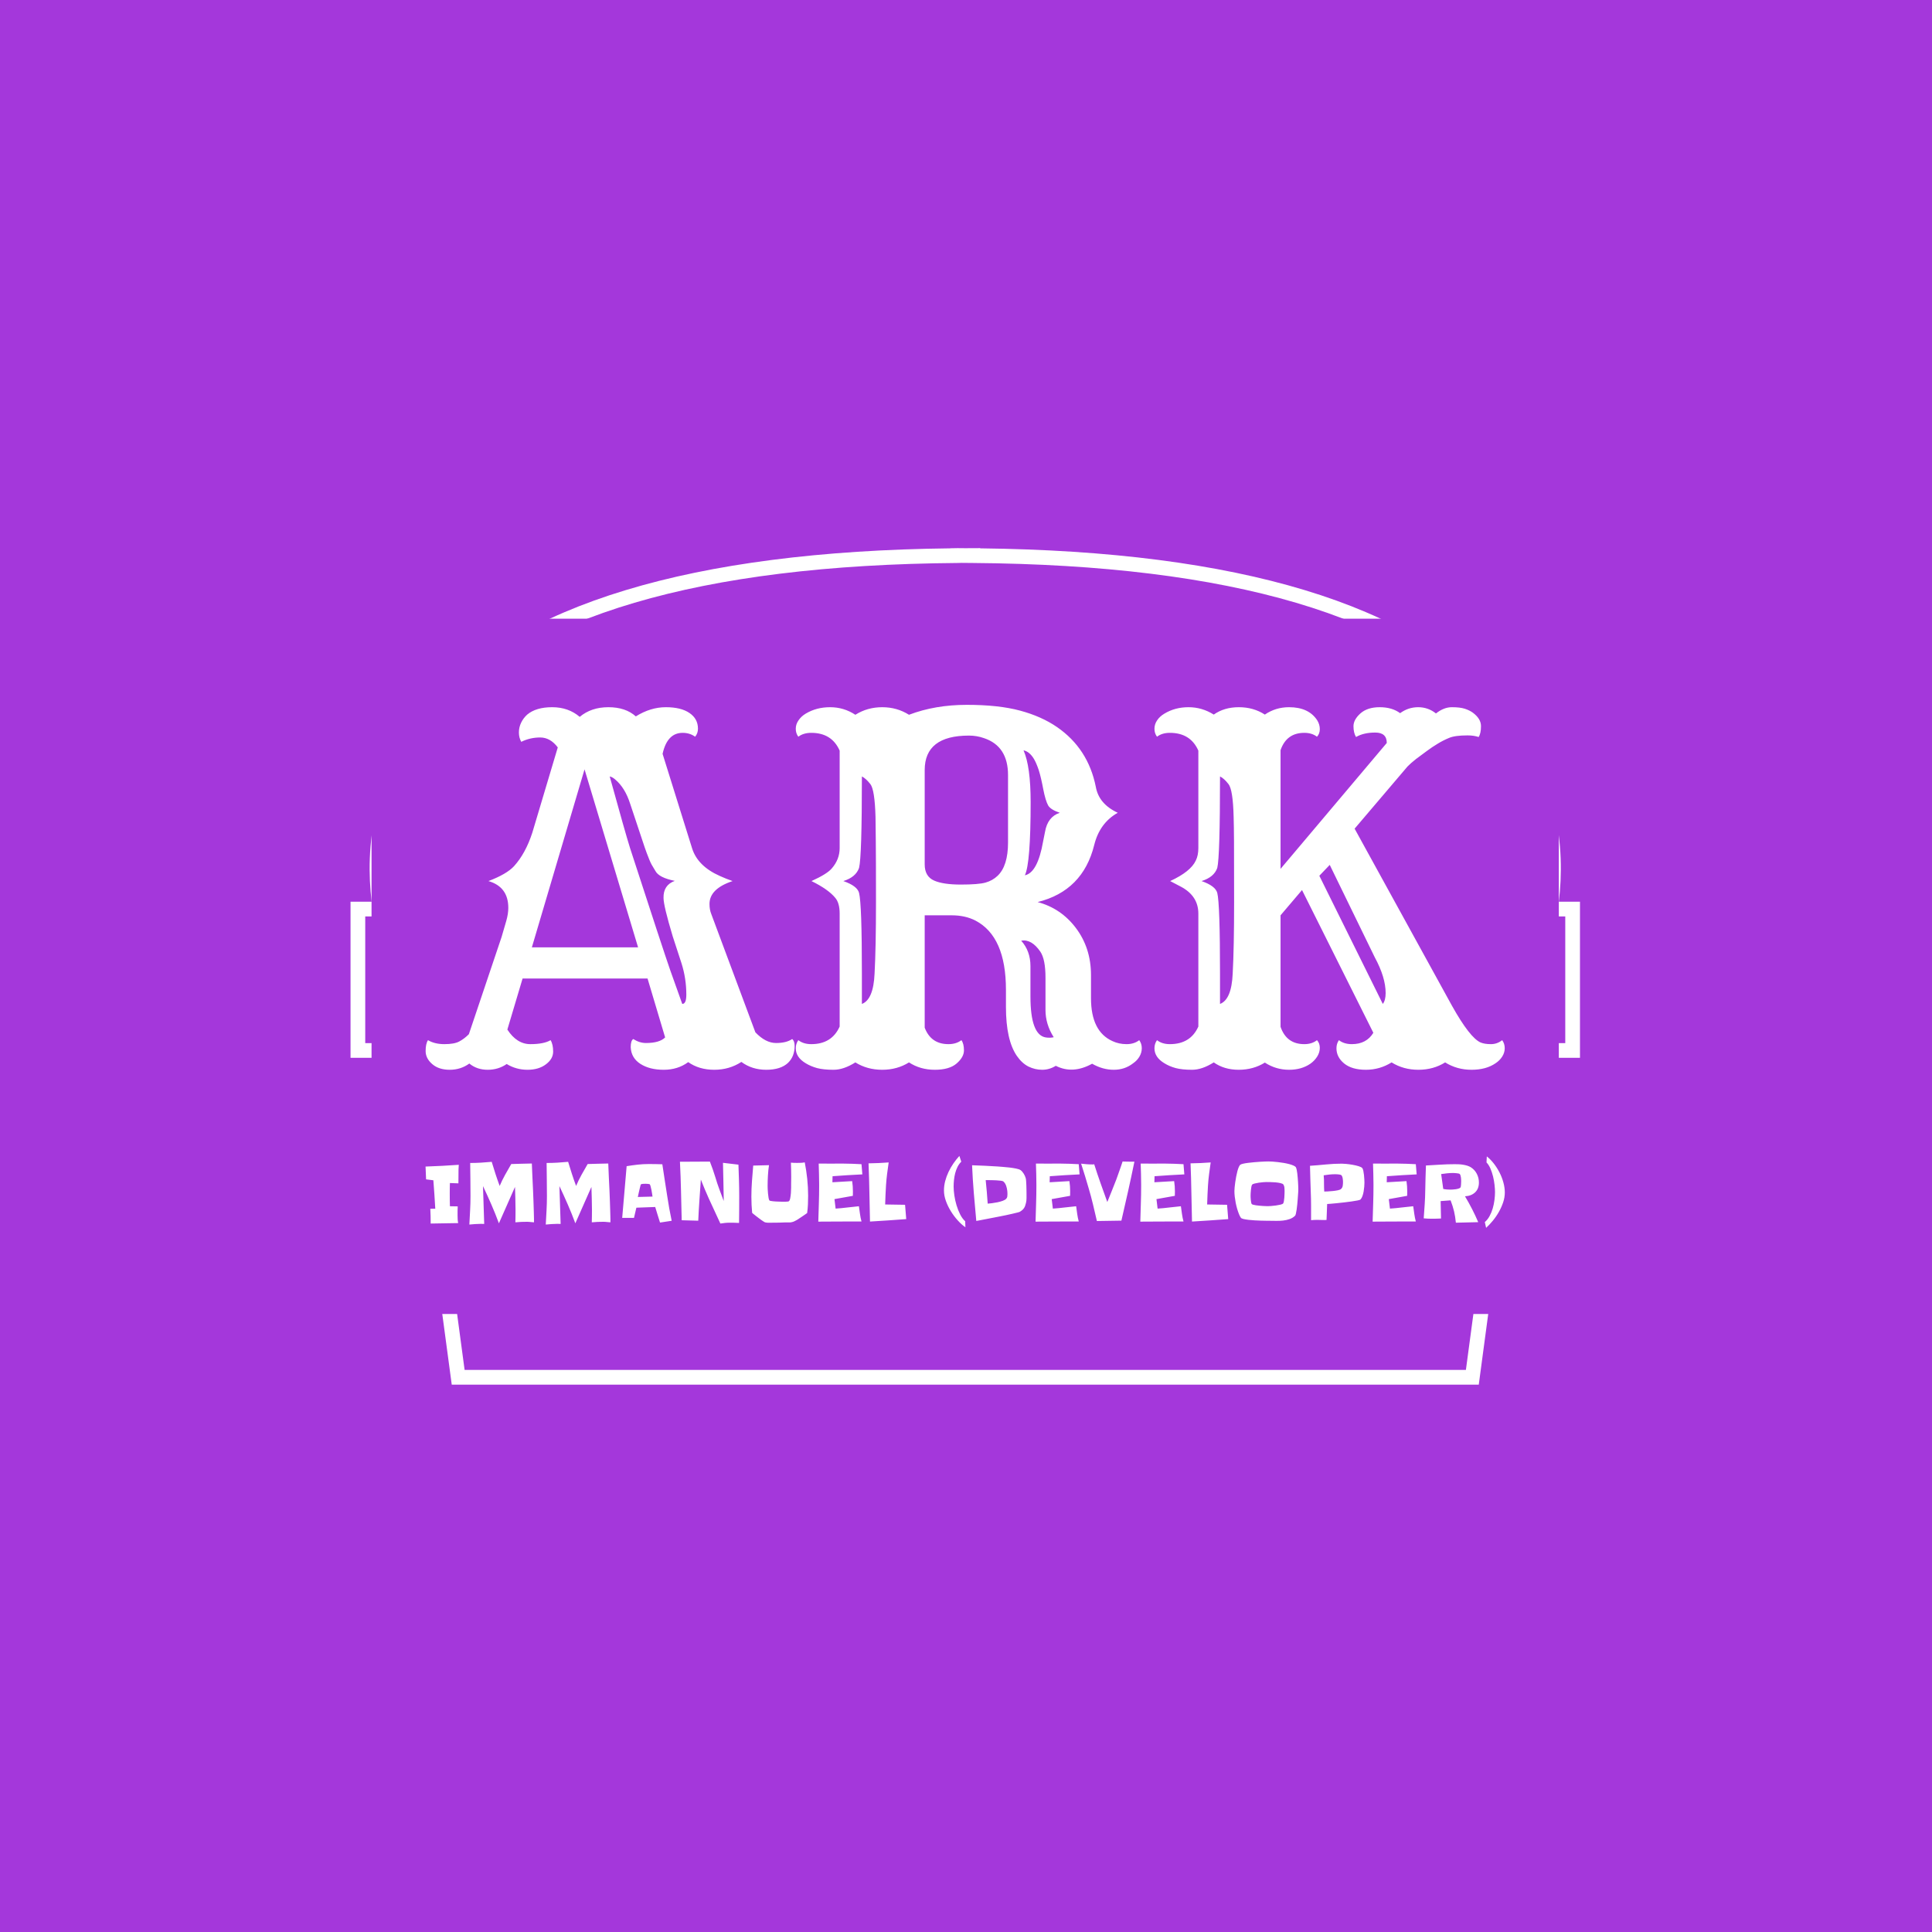 <svg xmlns="http://www.w3.org/2000/svg" version="1.1" xmlns:xlink="http://www.w3.org/1999/xlink" xmlns:svgjs="http://svgjs.dev/svgjs" width="1000" height="1000" viewBox="0 0 1000 1000"><rect width="1000" height="1000" fill="#a437db"></rect><g transform="matrix(0.7,0,0,0.7,149.576,282.127)"><svg viewBox="0 0 396 247" data-background-color="#a437db" preserveAspectRatio="xMidYMid meet" height="623" width="1000" xmlns="http://www.w3.org/2000/svg" xmlns:xlink="http://www.w3.org/1999/xlink"><defs></defs><g id="tight-bounds" transform="matrix(1,0,0,1,0.24,-0.1)"><svg viewBox="0 0 395.52 247.2" height="247.2" width="395.52"><g><svg></svg></g><g><svg viewBox="0 0 395.52 247.2" height="247.2" width="395.52"><g transform="matrix(4.312, 0, 0, 4.312, 17.569, 1)"><svg xmlns="http://www.w3.org/2000/svg" xmlns:xlink="http://www.w3.org/1999/xlink" version="1.1" x="0" y="0" viewBox="8.207 21.565 83.586 56.871" enable-background="new 0 0 100 100" xml:space="preserve" height="56.871" width="83.586" class="icon-none" data-fill-palette-color="accent" id="none"><g fill="#ffffff" data-fill-palette-color="accent"><path d="M53.521 57.605h-7.042l1.162-3.948c-0.489-0.565-0.755-1.274-0.755-2.025 0-1.717 1.397-3.115 3.114-3.115 1.718 0 3.115 1.397 3.115 3.115 0 0.751-0.267 1.46-0.756 2.026L53.521 57.605zM47.815 56.605h4.369l-0.951-3.234 0.221-0.211c0.426-0.406 0.661-0.949 0.661-1.528 0-1.166-0.949-2.115-2.115-2.115s-2.114 0.949-2.114 2.115c0 0.579 0.235 1.122 0.661 1.529l0.221 0.21L47.815 56.605z" fill="#ffffff" data-fill-palette-color="accent"></path><path d="M84.912 78.436H15.088l-2.976-22.22H8.207V45.603h1.435c-0.43-3.615-0.021-8.677 3.932-13.296 5.923-6.922 17.835-10.53 35.412-10.728v-0.005l0.5-0.009 0.516 0.005 1.011-0.005v0.014c17.576 0.198 29.488 3.806 35.411 10.728 3.953 4.619 4.362 9.681 3.933 13.296h1.436v10.613h-3.905L84.912 78.436zM15.963 77.436h68.074l2.976-22.22h3.78v-8.613h-1.587l0.086-0.574c0.51-3.434 0.295-8.49-3.627-13.073-5.782-6.756-17.61-10.25-35.156-10.382l-0.756-0.007-0.263 0.007C31.944 22.707 20.116 26.2 14.334 32.957c-3.922 4.583-4.137 9.639-3.626 13.072l0.085 0.574H9.207v8.613h3.78L15.963 77.436zM51.407 62.577h-2.815c-3.5 0-6.348-2.848-6.348-6.349V41.645h15.512v14.584C57.756 59.729 54.908 62.577 51.407 62.577zM43.244 42.645v13.584c0 2.949 2.399 5.349 5.348 5.349h2.815c2.949 0 5.349-2.399 5.349-5.349V42.645H43.244z" fill="#ffffff" data-fill-palette-color="accent"></path></g></svg></g><rect width="348.058" height="203.834" fill="#a437db" y="21.683" x="23.731" data-fill-palette-color="quaternary"></rect><g transform="matrix(1,0,0,1,39.552,46.939)"><svg viewBox="0 0 316.416 153.322" height="153.322" width="316.416"><g><svg viewBox="0 0 316.416 153.322" height="153.322" width="316.416"><g><svg viewBox="0 0 316.416 153.322" height="153.322" width="316.416"><g><svg viewBox="0 0 316.416 153.322" height="153.322" width="316.416"><g><svg viewBox="0 0 316.416 153.322" height="153.322" width="316.416"><g><svg viewBox="0 0 316.416 106.984" height="106.984" width="316.416"><g transform="matrix(1,0,0,1,0,0)"><svg width="316.416" viewBox="-1.71 -38.09 114.08 38.58" height="106.984" data-palette-color="#ffffff"><path d="M2.91-0.17L2.91-0.17Q2 0.49 0.84 0.49-0.32 0.49-1.01-0.11-1.71-0.71-1.71-1.49-1.71-2.27-1.46-2.64L-1.46-2.64Q-0.76-2.22 0.28-2.22 1.32-2.22 1.84-2.5 2.37-2.78 2.86-3.27L2.86-3.27 6.32-13.55 6.81-15.23Q7.03-15.99 7.03-16.63L7.03-16.63Q7.03-18.85 4.93-19.46L4.93-19.46Q6.86-20.19 7.64-21.04L7.64-21.04Q8.86-22.39 9.57-24.58L9.57-24.58 12.26-33.59Q11.47-34.64 10.4-34.64 9.33-34.64 8.4-34.18L8.4-34.18Q8.15-34.62 8.15-35.17 8.15-35.72 8.39-36.21 8.62-36.69 9.03-37.06L9.03-37.06Q9.96-37.84 11.67-37.84 13.38-37.84 14.58-36.82L14.58-36.82Q15.8-37.84 17.61-37.84 19.43-37.84 20.51-36.87L20.51-36.87Q22.07-37.84 23.68-37.84 25.29-37.84 26.18-37.23 27.08-36.62 27.08-35.57L27.08-35.57Q27.08-35.08 26.78-34.72L26.78-34.72Q26.22-35.13 25.46-35.13L25.46-35.13Q23.83-35.13 23.34-32.91L23.34-32.91 26.46-22.92Q27.05-21.04 29.39-20L29.39-20Q30.05-19.7 30.74-19.46L30.74-19.46Q28.3-18.65 28.3-17.04L28.3-17.04Q28.3-16.43 28.49-15.97L28.49-15.97 33.15-3.47Q34.23-2.34 35.33-2.34 36.43-2.34 37.04-2.76L37.04-2.76Q37.3-2.56 37.3-2.03 37.3-1.49 37.13-1.04 36.96-0.59 36.6-0.24L36.6-0.24Q35.82 0.49 34.3 0.49 32.79 0.49 31.67-0.34L31.67-0.34Q30.4 0.49 28.8 0.49 27.2 0.49 26.05-0.32L26.05-0.32Q24.95 0.49 23.46 0.49 21.97 0.49 21-0.13 20.02-0.76 19.97-1.9L19.97-1.9Q19.97-2.59 20.24-2.76L20.24-2.76Q20.9-2.34 21.58-2.34L21.58-2.34Q23.02-2.34 23.61-2.93L23.61-2.93 21.75-9.16 8.54-9.16 6.93-3.76Q7.93-2.22 9.36-2.22 10.79-2.22 11.5-2.64L11.5-2.64Q11.77-2.2 11.77-1.43 11.77-0.66 11.01-0.09 10.25 0.49 9.06 0.49 7.86 0.49 6.86-0.12L6.86-0.12Q5.98 0.49 4.85 0.49 3.71 0.49 2.91-0.17ZM9.52-12.45L20.75-12.45 15.09-31.27 9.52-12.45ZM24.15-10.03L25.42-6.47Q25.85-6.47 25.85-7.45L25.85-7.45Q25.85-9.16 25.34-10.77L25.34-10.77 24.41-13.62Q23.44-16.85 23.44-17.68L23.44-17.68Q23.41-19.04 24.63-19.48L24.63-19.48Q22.95-19.82 22.58-20.53L22.58-20.53Q22.41-20.83 22.3-21 22.19-21.17 22.08-21.4 21.97-21.63 21.83-22 21.68-22.36 21.44-23.05L21.44-23.05 19.92-27.61Q19.38-29.32 18.33-30.2L18.33-30.2Q18.02-30.47 17.75-30.52L17.75-30.52Q19.38-24.61 19.9-22.95L19.9-22.95Q23.44-12.06 24.15-10.03L24.15-10.03ZM32.67-4.13L32.62-4.27 32.67-4.13ZM49.39-0.29L49.39-0.29Q48.14 0.49 46.56 0.49 44.97 0.49 43.72-0.29L43.72-0.29Q42.48 0.49 41.42 0.49 40.35 0.49 39.67 0.31 38.99 0.12 38.47-0.2L38.47-0.2Q37.42-0.83 37.42-1.78L37.42-1.78Q37.42-2.27 37.69-2.64L37.69-2.64Q38.23-2.22 39.06-2.22L39.06-2.22Q41.23-2.22 42.06-4.08L42.06-4.08 42.06-16.02Q42.06-17.14 41.6-17.68L41.6-17.68Q40.87-18.58 39.08-19.46L39.08-19.46Q40.74-20.21 41.23-20.8L41.23-20.8Q42.06-21.75 42.06-22.95L42.06-22.95 42.06-33.25Q41.23-35.13 39.06-35.13L39.06-35.13Q38.23-35.13 37.69-34.72L37.69-34.72Q37.42-35.08 37.42-35.56 37.42-36.04 37.71-36.45 37.99-36.87 38.47-37.16L38.47-37.16Q39.6-37.84 41.05-37.84 42.5-37.84 43.72-37.04L43.72-37.04Q44.99-37.84 46.56-37.84 48.12-37.84 49.39-37.04L49.39-37.04Q52.15-38.09 55.5-38.09 58.86-38.09 61.13-37.48 63.4-36.87 65.04-35.74L65.04-35.74Q68.33-33.47 69.14-29.42L69.14-29.42Q69.46-27.61 71.46-26.68L71.46-26.68Q69.55-25.61 68.97-23.27L68.97-23.27Q67.77-18.43 62.99-17.24L62.99-17.24Q65.45-16.58 67.01-14.53L67.01-14.53Q68.63-12.4 68.63-9.52L68.63-9.52 68.63-7.08Q68.63-3.56 70.9-2.54L70.9-2.54Q71.58-2.22 72.39-2.22 73.19-2.22 73.73-2.64L73.73-2.64Q74-2.27 74-1.79 74-1.32 73.75-0.9 73.51-0.49 73.09-0.2L73.09-0.2Q72.21 0.49 71.04 0.49 69.87 0.49 68.75-0.15L68.75-0.15Q66.7 0.98 64.91 0.07L64.91 0.07Q64.23 0.49 63.47 0.49 62.72 0.49 62.02 0.15 61.33-0.2 60.79-0.98L60.79-0.98Q59.64-2.66 59.64-6.15L59.64-6.15 59.64-7.96Q59.64-13.6 56.42-15.28L56.42-15.28Q55.34-15.84 53.9-15.84L53.9-15.84 51.05-15.84 51.05-3.96Q51.71-2.22 53.56-2.22L53.56-2.22Q54.39-2.22 54.93-2.64L54.93-2.64Q55.2-2.27 55.2-1.56 55.2-0.85 54.43-0.18 53.66 0.49 52.12 0.49 50.58 0.49 49.39-0.29ZM55.73-34.84L55.73-34.84Q51.05-34.84 51.05-31.2L51.05-31.2 51.05-21.22Q51.05-19.95 52.05-19.51L52.05-19.51Q53-19.09 54.87-19.09 56.74-19.09 57.48-19.3 58.23-19.51 58.76-20.02L58.76-20.02Q59.86-21.07 59.86-23.54L59.86-23.54 59.86-30.66Q59.86-33.72 57.32-34.57L57.32-34.57Q56.56-34.84 55.73-34.84ZM61.5-33.28L61.5-33.28Q62.25-31.57 62.25-27.81L62.25-27.81Q62.25-21.34 61.64-20.07L61.64-20.07Q62.99-20.34 63.57-23.66L63.57-23.66 63.77-24.66Q64.04-26.25 65.33-26.68L65.33-26.68Q64.38-27 64.11-27.44L64.11-27.44Q63.82-27.95 63.58-29.19 63.35-30.42 63.11-31.18 62.86-31.93 62.6-32.37L62.6-32.37Q62.13-33.15 61.5-33.28ZM44.41-9.64L44.41-6.47Q45.63-6.93 45.75-9.67L45.75-9.67Q45.9-12.4 45.9-17.24 45.9-22.07 45.88-23.67 45.87-25.27 45.85-26.25L45.85-26.25Q45.77-29.13 45.3-29.72 44.82-30.32 44.41-30.52L44.41-30.52Q44.41-22.02 44.11-20.85L44.11-20.85Q43.77-19.87 42.45-19.46L42.45-19.46Q43.92-18.95 44.11-18.21L44.11-18.21Q44.41-17.04 44.41-9.64L44.41-9.64ZM61.25-13.16L61.25-13.16Q62.23-12.06 62.23-10.47L62.23-10.47 62.23-7.25Q62.23-3.2 63.84-2.93L63.84-2.93Q64.28-2.86 64.69-2.95L64.69-2.95Q63.82-4.32 63.82-5.83L63.82-5.83 63.82-9.25Q63.82-11.18 63.28-11.99L63.28-11.99Q62.35-13.35 61.25-13.16ZM87.01-0.27L87.01-0.27Q85.79 0.49 84.25 0.49 82.71 0.49 81.61-0.29L81.61-0.29Q80.37 0.49 79.32 0.49 78.27 0.49 77.58 0.31 76.9 0.12 76.39-0.2L76.39-0.2Q75.34-0.83 75.34-1.78L75.34-1.78Q75.34-2.27 75.61-2.64L75.61-2.64Q76.14-2.22 76.97-2.22L76.97-2.22Q79.15-2.22 79.98-4.08L79.98-4.08 79.98-16.02Q79.98-17.92 78.07-18.9L78.07-18.9 77-19.46Q79.17-20.46 79.71-21.63L79.71-21.63Q79.98-22.17 79.98-22.95L79.98-22.95 79.98-33.25Q79.15-35.13 76.97-35.13L76.97-35.13Q76.14-35.13 75.61-34.72L75.61-34.72Q75.34-35.08 75.34-35.56 75.34-36.04 75.62-36.45 75.9-36.87 76.39-37.16L76.39-37.16Q77.51-37.84 78.94-37.84 80.37-37.84 81.61-37.06L81.61-37.06Q82.71-37.84 84.26-37.84 85.81-37.84 87.01-37.06L87.01-37.06Q88.15-37.84 89.57-37.84L89.57-37.84Q91.65-37.84 92.55-36.45L92.55-36.45Q92.82-36.01 92.82-35.52 92.82-35.03 92.52-34.72L92.52-34.72Q91.99-35.13 91.18-35.13L91.18-35.13Q89.3-35.13 88.67-33.3L88.67-33.3 88.67-20.75 99.9-34.06Q99.9-35.16 98.68-35.16 97.46-35.16 96.65-34.69L96.65-34.69Q96.38-35.13 96.38-35.83 96.38-36.52 97.11-37.18 97.85-37.84 99.15-37.84 100.46-37.84 101.31-37.21L101.31-37.21Q102.17-37.84 103.22-37.84 104.27-37.84 105.1-37.18L105.1-37.18Q105.93-37.84 106.78-37.84 107.64-37.84 108.14-37.68 108.64-37.52 109-37.26L109-37.26Q109.86-36.62 109.86-35.84 109.86-35.06 109.61-34.69L109.61-34.69Q109.1-34.86 108.44-34.86L108.44-34.86Q107.1-34.86 106.48-34.59 105.85-34.33 105.28-33.98 104.71-33.64 104.12-33.2L104.12-33.2 103-32.37Q102.44-31.93 102.09-31.57L102.09-31.57 96.5-25 106.78-6.3Q108.69-2.88 109.83-2.39L109.83-2.39Q110.25-2.22 110.91-2.22 111.57-2.22 112.1-2.64L112.1-2.64Q112.37-2.27 112.37-1.79 112.37-1.32 112.1-0.9 111.84-0.49 111.4-0.2L111.4-0.2Q110.4 0.49 108.86 0.49 107.32 0.49 106.07-0.29L106.07-0.29Q104.83 0.49 103.24 0.49 101.66 0.49 100.41-0.29L100.41-0.29Q99.16 0.49 97.69 0.49 96.21 0.49 95.39-0.18 94.58-0.85 94.58-1.78L94.58-1.78Q94.58-2.27 94.84-2.64L94.84-2.64Q95.38-2.22 96.21-2.22L96.21-2.22Q97.75-2.22 98.48-3.42L98.48-3.42 90.94-18.51 88.67-15.84 88.67-4.05Q89.3-2.22 91.18-2.22L91.18-2.22Q91.99-2.22 92.52-2.64L92.52-2.64Q92.82-2.32 92.82-1.83 92.82-1.34 92.54-0.9 92.26-0.46 91.82-0.15L91.82-0.15Q90.89 0.49 89.57 0.49L89.57 0.49Q88.18 0.49 87.01-0.27ZM82.27-9.64L82.27-6.47Q83.49-6.93 83.61-9.67L83.61-9.67Q83.76-12.4 83.76-17.24 83.76-22.07 83.75-23.67 83.74-25.27 83.71-26.25L83.71-26.25Q83.64-29.13 83.16-29.72 82.69-30.32 82.27-30.52L82.27-30.52Q82.27-22.02 81.98-20.85L81.98-20.85Q81.64-19.87 80.32-19.46L80.32-19.46Q81.78-18.95 81.98-18.21L81.98-18.21Q82.27-17.04 82.27-9.64L82.27-9.64ZM92.77-20.02L99.48-6.47Q99.78-6.86 99.78-7.62L99.78-7.62Q99.78-9.28 98.63-11.4L98.63-11.4 93.87-21.17 92.77-20.02Z" opacity="1" transform="matrix(1,0,0,1,0,0)" fill="#ffffff" class="undefined-text-0" data-fill-palette-color="primary" id="text-0"></path></svg></g></svg></g><g transform="matrix(1,0,0,1,0,132.241)"><svg viewBox="0 0 316.416 21.081" height="21.081" width="316.416"><g transform="matrix(1,0,0,1,0,0)"><svg width="316.416" viewBox="1.27 -41.5 688.14 45.85" height="21.081" data-palette-color="#ffffff"><path d="M22.46-35.84L22.46-35.84Q22.22-32.86 22.27-29.91 22.31-26.95 22.22-24.02L22.22-24.02 16.8-24.22Q16.75-22.51 16.72-20.85 16.7-19.19 16.7-17.48L16.7-17.48Q16.7-15.43 16.72-13.45 16.75-11.47 16.8-9.42L16.8-9.42 21.78-9.33Q21.68-7.91 21.68-6.45 21.68-4.98 21.68-3.52L21.68-3.52Q21.68-2.29 21.75-1.07 21.83 0.15 22.07 1.32L22.07 1.32 4.54 1.61Q4.54-0.78 4.49-3.1 4.44-5.42 4.3-7.81L4.3-7.81 7.47-7.86Q7.23-12.45 6.91-16.94 6.59-21.44 6.25-25.98L6.25-25.98 1.61-26.56Q1.51-28.61 1.44-30.64 1.37-32.67 1.27-34.72L1.27-34.72Q6.59-34.91 11.84-35.18 17.09-35.45 22.46-35.84ZM70.41-1.37L70.41 0.83Q69.48 0.78 68.6 0.68L68.6 0.68Q67.87 0.59 67.16 0.54 66.45 0.49 66.11 0.49L66.11 0.49Q64.21 0.49 62.3 0.56 60.4 0.63 58.54 0.83L58.54 0.83Q58.59-1.22 58.62-3.2 58.64-5.18 58.64-7.23L58.64-7.23Q58.64-10.89 58.52-14.5 58.4-18.12 58.3-21.73L58.3-21.73 48.04 1.46Q45.8-4.64 43.23-10.52 40.67-16.41 37.89-22.27L37.89-22.27 38.67 1.86Q38.13 1.86 37.57 1.83 37.01 1.81 36.42 1.81L36.42 1.81Q34.57 1.81 32.79 1.95 31 2.1 29.2 2.25L29.2 2.25Q29.44-2.29 29.68-6.79 29.93-11.28 29.93-15.82L29.93-15.82Q29.93-21.14 29.86-26.42 29.78-31.69 29.73-37.01L29.73-37.01Q33.25-37.01 36.59-37.21 39.94-37.4 43.45-37.74L43.45-37.74Q44.63-33.84 45.87-30 47.12-26.17 48.53-22.36L48.53-22.36Q50.05-25.98 51.98-29.44 53.9-32.91 55.91-36.33L55.91-36.33Q59.23-36.43 62.47-36.52 65.72-36.62 69.04-36.67L69.04-36.67Q69.19-32.28 69.41-27.98 69.63-23.68 69.82-19.29L69.82-19.29Q69.97-15.82 70.09-12.35 70.21-8.89 70.31-5.47L70.31-5.47 70.41-1.37ZM119.14-1.37L119.14 0.83Q118.21 0.78 117.33 0.68L117.33 0.68Q116.6 0.59 115.89 0.54 115.18 0.49 114.84 0.49L114.84 0.49Q112.93 0.49 111.03 0.56 109.13 0.63 107.27 0.83L107.27 0.83Q107.32-1.22 107.34-3.2 107.37-5.18 107.37-7.23L107.37-7.23Q107.37-10.89 107.25-14.5 107.12-18.12 107.03-21.73L107.03-21.73 96.77 1.46Q94.53-4.64 91.96-10.52 89.4-16.41 86.62-22.27L86.62-22.27 87.4 1.86Q86.86 1.86 86.3 1.83 85.74 1.81 85.15 1.81L85.15 1.81Q83.3 1.81 81.51 1.95 79.73 2.1 77.92 2.25L77.92 2.25Q78.17-2.29 78.41-6.79 78.66-11.28 78.66-15.82L78.66-15.82Q78.66-21.14 78.58-26.42 78.51-31.69 78.46-37.01L78.46-37.01Q81.98-37.01 85.32-37.21 88.67-37.4 92.18-37.74L92.18-37.74Q93.35-33.84 94.6-30 95.84-26.17 97.26-22.36L97.26-22.36Q98.77-25.98 100.7-29.44 102.63-32.91 104.63-36.33L104.63-36.33Q107.95-36.43 111.2-36.52 114.45-36.62 117.77-36.67L117.77-36.67Q117.91-32.28 118.13-27.98 118.35-23.68 118.55-19.29L118.55-19.29Q118.7-15.82 118.82-12.35 118.94-8.89 119.04-5.47L119.04-5.47 119.14-1.37ZM158.2-0.15L158.2-0.15 150.77 0.98Q149.99-1.51 149.21-3.98 148.43-6.45 147.7-8.94L147.7-8.94 135.69-8.5 134.17-2 126.65-2Q127.34-10.3 128.07-18.51 128.8-26.71 129.48-34.96L129.48-34.96Q133-35.55 136.49-35.94 139.98-36.33 143.55-36.33L143.55-36.33Q147.89-36.33 152.24-36.18L152.24-36.18Q153.02-31.1 153.78-26.05 154.53-21 155.36-15.92L155.36-15.92Q155.95-11.91 156.66-8.01 157.37-4.1 158.2-0.15ZM136.61-15.33L145.99-15.58Q145.94-16.02 145.74-17.21 145.55-18.41 145.31-19.75 145.06-21.09 144.74-22.19 144.43-23.29 144.13-23.49L144.13-23.49Q144.04-23.54 143.67-23.58 143.3-23.63 142.89-23.68 142.47-23.73 142.08-23.73 141.69-23.73 141.55-23.73L141.55-23.73Q141.3-23.73 140.89-23.73 140.47-23.73 140.01-23.71 139.54-23.68 139.13-23.58 138.71-23.49 138.57-23.34L138.57-23.34Q138.47-23.29 138.32-22.71 138.18-22.12 137.96-21.26 137.74-20.41 137.52-19.43 137.3-18.46 137.1-17.58 136.91-16.7 136.78-16.06 136.66-15.43 136.61-15.33L136.61-15.33ZM201.26-15.72L201.26-15.72Q201.26-11.43 201.24-7.25 201.21-3.08 201.16 1.22L201.16 1.22Q198.13 1.07 195.16 1.07L195.16 1.07Q193.69 1.07 192.2 1.22 190.71 1.37 189.25 1.61L189.25 1.61Q187.39-2.44 185.54-6.42 183.68-10.4 181.83-14.45L181.83-14.45Q180.46-17.43 179.24-20.41 178.02-23.39 176.8-26.42L176.8-26.42Q176.36-19.82 175.89-13.31 175.43-6.79 175.14-0.2L175.14-0.2 164.59-0.49Q164.35-9.86 164.15-19.14 163.95-28.42 163.47-37.79L163.47-37.79 182.56-37.89Q183.53-35.45 184.39-32.98 185.24-30.52 186.03-27.98L186.03-27.98Q187.15-24.12 188.56-20.34 189.98-16.55 191.4-12.74L191.4-12.74Q191.35-18.85 191.18-24.9 191.01-30.96 190.91-37.11L190.91-37.11 200.77-35.94Q200.97-30.86 201.11-25.83 201.26-20.8 201.26-15.72ZM245.2-16.11L245.2-16.11Q245.2-13.33 245.08-10.6 244.96-7.86 244.57-5.08L244.57-5.08Q243.79-4.49 243.01-3.98 242.22-3.47 241.39-2.88L241.39-2.88Q240.71-2.44 239.9-1.88 239.1-1.32 238.22-0.78 237.34-0.24 236.44 0.17 235.53 0.59 234.75 0.73L234.75 0.73Q234.02 0.93 232.8 0.9 231.58 0.88 230.75 0.88L230.75 0.88Q228.7 0.98 226.65 1.03 224.6 1.07 222.45 1.07L222.45 1.07Q221.47 1.07 220.2 1.1 218.93 1.12 217.91 0.88L217.91 0.88Q217.61 0.83 216.93 0.42 216.25 0 215.39-0.61 214.54-1.22 213.61-1.93 212.68-2.64 211.83-3.3 210.97-3.96 210.36-4.47 209.75-4.98 209.51-5.18L209.51-5.18Q209.26-7.76 209.14-10.33 209.02-12.89 209.02-15.48L209.02-15.48Q209.02-20.51 209.39-25.44 209.75-30.37 210.19-35.35L210.19-35.35 220.25-35.6Q219.76-32.47 219.57-28.98 219.37-25.49 219.37-22.27L219.37-22.27Q219.37-21.73 219.42-20.39 219.47-19.04 219.62-17.53 219.76-16.02 219.98-14.75 220.2-13.48 220.54-13.09L220.54-13.09Q220.69-12.94 221.3-12.82 221.91-12.7 222.77-12.6 223.62-12.5 224.6-12.45 225.57-12.4 226.45-12.38 227.33-12.35 228.01-12.33 228.7-12.3 228.99-12.3L228.99-12.3Q229.24-12.3 229.82-12.3 230.41-12.3 231.02-12.33 231.63-12.35 232.17-12.4 232.7-12.45 232.9-12.6L232.9-12.6Q233.48-12.99 233.78-14.5 234.07-16.02 234.22-17.82 234.36-19.63 234.36-21.29 234.36-22.95 234.36-23.68L234.36-23.68Q234.36-24.8 234.39-25.93 234.41-27.05 234.41-28.17L234.41-28.17Q234.41-30.47 234.36-32.69 234.31-34.91 234.22-37.21L234.22-37.21Q235.24-37.11 236.24-37.08 237.24-37.06 238.27-37.06L238.27-37.06Q239.49-37.06 240.69-37.11 241.88-37.16 243.05-37.4L243.05-37.4Q244.08-32.18 244.64-26.83 245.2-21.48 245.2-16.11ZM279.23-36.23L279.77-29.74Q274.99-29.49 270.27-29.22 265.56-28.96 260.78-28.56L260.78-28.56 260.68-24.71 273.28-25.44Q273.52-23.78 273.64-22.17 273.76-20.56 273.76-18.9L273.76-18.9Q273.76-18.21 273.74-17.48 273.72-16.75 273.72-16.06L273.72-16.06 262-13.96 262.73-7.91Q266.44-8.15 270.13-8.62 273.81-9.08 277.57-9.42L277.57-9.42Q277.91-6.98 278.26-4.52 278.6-2.05 279.23 0.29L279.23 0.29Q272.3 0.24 265.46 0.32 258.63 0.39 251.69 0.39L251.69 0.39Q251.84-5.32 252.04-10.99 252.23-16.65 252.23-22.41L252.23-22.41 252.23-23.34Q252.23-26.66 252.13-29.96 252.04-33.25 251.94-36.62L251.94-36.62Q255.8-36.57 259.63-36.6 263.46-36.62 267.37-36.62L267.37-36.62Q270.35-36.62 273.3-36.5 276.25-36.38 279.23-36.23L279.23-36.23ZM307.01-10.35L307.75-1.22Q301.94-0.78 296.2-0.39 290.46 0 284.65 0.34L284.65 0.34Q284.41-8.98 284.26-18.19 284.11-27.39 283.72-36.77L283.72-36.77Q286.99-36.82 290.17-36.96 293.34-37.11 296.56-37.35L296.56-37.35Q296.03-33.74 295.56-30.1 295.1-26.46 294.86-22.8L294.86-22.8Q294.66-19.73 294.54-16.67 294.42-13.62 294.32-10.55L294.32-10.55Q297.54-10.45 300.69-10.45 303.84-10.45 307.01-10.35L307.01-10.35ZM345.34 0.15L345.49 4Q343.04 2.29 340.6-0.39 338.16-3.08 336.21-6.25 334.25-9.42 333.03-12.84 331.81-16.26 331.81-19.43L331.81-19.43Q331.81-22.46 332.59-25.46 333.38-28.47 334.72-31.3 336.06-34.13 337.84-36.72 339.63-39.31 341.63-41.5L341.63-41.5 342.85-37.84Q341.38-36.38 340.43-34.45 339.48-32.52 338.94-30.4 338.41-28.27 338.19-26.1 337.97-23.93 337.97-21.97L337.97-21.97Q337.97-19.48 338.43-16.33 338.89-13.18 339.82-10.06 340.75-6.93 342.14-4.2 343.53-1.46 345.34 0.15L345.34 0.15ZM384.45-17.53L384.45-17.53Q384.45-16.11 384.45-14.55 384.45-12.99 384.11-11.57L384.11-11.57Q383.86-10.5 383.57-9.69 383.28-8.89 382.84-8.23 382.4-7.57 381.76-7.01 381.13-6.45 380.2-5.91L380.2-5.91Q379.91-5.71 378.64-5.4 377.37-5.08 375.49-4.64 373.61-4.2 371.29-3.71 368.97-3.22 366.55-2.76 364.14-2.29 361.77-1.83 359.4-1.37 357.47-1 355.54-0.63 354.2-0.37 352.86-0.1 352.42-0.05L352.42-0.05Q351.59-8.98 350.85-17.77 350.12-26.56 349.73-35.55L349.73-35.55Q353.83-35.4 357.89-35.23 361.94-35.06 366.09-34.77L366.09-34.77Q367.16-34.67 369.24-34.52 371.31-34.38 373.56-34.11 375.81-33.84 377.78-33.45 379.76-33.06 380.64-32.47L380.64-32.47Q381.76-31.64 382.64-30.22 383.52-28.81 383.91-27.44L383.91-27.44Q384.11-26.81 384.2-25.46 384.3-24.12 384.35-22.61 384.4-21.09 384.42-19.68 384.45-18.26 384.45-17.53ZM372.29-16.89L372.29-16.89Q372.29-17.43 372.27-18.04 372.24-18.65 372.19-19.19L372.19-19.19Q372.09-19.97 371.92-20.83 371.75-21.68 371.46-22.49 371.17-23.29 370.73-24 370.29-24.71 369.65-25.24L369.65-25.24Q369.31-25.54 367.99-25.71 366.67-25.88 365.11-25.95 363.55-26.03 362.18-26.05 360.81-26.07 360.42-26.07L360.42-26.07 358.42-26.07Q358.81-22.27 359.13-18.58 359.45-14.89 359.69-11.08L359.69-11.08Q360.62-11.13 362.35-11.35 364.09-11.57 365.89-11.94 367.7-12.3 369.26-12.87 370.82-13.43 371.51-14.21L371.51-14.21Q372.05-14.79 372.17-15.45 372.29-16.11 372.29-16.89ZM417.75-36.23L418.28-29.74Q413.5-29.49 408.79-29.22 404.07-28.96 399.29-28.56L399.29-28.56 399.19-24.71 411.79-25.44Q412.03-23.78 412.16-22.17 412.28-20.56 412.28-18.9L412.28-18.9Q412.28-18.21 412.25-17.48 412.23-16.75 412.23-16.06L412.23-16.06 400.51-13.96 401.24-7.91Q404.95-8.15 408.64-8.62 412.33-9.08 416.09-9.42L416.09-9.42Q416.43-6.98 416.77-4.52 417.11-2.05 417.75 0.29L417.75 0.29Q410.81 0.24 403.98 0.32 397.14 0.39 390.21 0.39L390.21 0.39Q390.35-5.32 390.55-10.99 390.74-16.65 390.74-22.41L390.74-22.41 390.74-23.34Q390.74-26.66 390.65-29.96 390.55-33.25 390.45-36.62L390.45-36.62Q394.31-36.57 398.14-36.6 401.97-36.62 405.88-36.62L405.88-36.62Q408.86-36.62 411.81-36.5 414.77-36.38 417.75-36.23L417.75-36.23ZM453.24-37.84L453.24-37.84Q451.29-28.32 449.21-18.99 447.14-9.67 444.94-0.24L444.94-0.24 429.32 0Q428.1-5.27 426.85-10.52 425.6-15.77 424.04-21L424.04-21Q422.92-24.95 421.72-28.81 420.53-32.67 419.26-36.57L419.26-36.57Q420.97-36.38 422.7-36.23 424.43-36.08 426.14-36.08L426.14-36.08Q426.53-36.08 426.87-36.08 427.22-36.08 427.61-36.18L427.61-36.18Q429.56-30.03 431.66-24.1 433.76-18.16 435.96-12.11L435.96-12.11Q437.42-15.63 438.81-19.17 440.2-22.71 441.62-26.27L441.62-26.27Q441.72-26.51 442.06-27.49 442.4-28.47 442.87-29.76 443.33-31.05 443.84-32.5 444.35-33.94 444.77-35.16 445.18-36.38 445.45-37.18 445.72-37.99 445.72-37.99L445.72-37.99Q446.26-37.89 446.77-37.89 447.28-37.89 447.82-37.89L447.82-37.89Q449.24-37.84 450.56-37.84 451.87-37.84 453.24-37.84ZM484.54-36.23L485.07-29.74Q480.29-29.49 475.58-29.22 470.87-28.96 466.08-28.56L466.08-28.56 465.98-24.71 478.58-25.44Q478.82-23.78 478.95-22.17 479.07-20.56 479.07-18.9L479.07-18.9Q479.07-18.21 479.04-17.48 479.02-16.75 479.02-16.06L479.02-16.06 467.3-13.96 468.03-7.91Q471.74-8.15 475.43-8.62 479.12-9.08 482.88-9.42L482.88-9.42Q483.22-6.98 483.56-4.52 483.9-2.05 484.54 0.29L484.54 0.29Q477.6 0.24 470.77 0.32 463.93 0.39 457 0.39L457 0.39Q457.15-5.32 457.34-10.99 457.54-16.65 457.54-22.41L457.54-22.41 457.54-23.34Q457.54-26.66 457.44-29.96 457.34-33.25 457.24-36.62L457.24-36.62Q461.1-36.57 464.93-36.6 468.77-36.62 472.67-36.62L472.67-36.62Q475.65-36.62 478.61-36.5 481.56-36.38 484.54-36.23L484.54-36.23ZM512.32-10.35L513.05-1.22Q507.24-0.78 501.5-0.39 495.77 0 489.96 0.34L489.96 0.34Q489.71-8.98 489.56-18.19 489.42-27.39 489.03-36.77L489.03-36.77Q492.3-36.82 495.47-36.96 498.65-37.11 501.87-37.35L501.87-37.35Q501.33-33.74 500.87-30.1 500.4-26.46 500.16-22.8L500.16-22.8Q499.97-19.73 499.84-16.67 499.72-13.62 499.62-10.55L499.62-10.55Q502.85-10.45 506-10.45 509.14-10.45 512.32-10.35L512.32-10.35ZM557.73-20.85L557.73-20.85Q557.73-20.21 557.73-19.6 557.73-18.99 557.68-18.41L557.68-18.41Q557.63-17.92 557.56-16.7 557.48-15.48 557.36-13.89 557.24-12.3 557.07-10.55 556.9-8.79 556.68-7.3 556.46-5.81 556.21-4.74 555.97-3.66 555.72-3.42L555.72-3.42Q554.26-1.95 552.23-1.25 550.21-0.54 548.01-0.29 545.81-0.05 543.61-0.1 541.42-0.15 539.51-0.15L539.51-0.15Q538.88-0.15 537.36-0.17 535.85-0.2 533.92-0.24 531.99-0.29 529.89-0.42 527.79-0.54 525.96-0.76 524.13-0.98 522.79-1.29 521.45-1.61 521.11-2.1L521.11-2.1Q520.71-2.64 520.42-3.27 520.13-3.91 519.88-4.49L519.88-4.49Q519.25-6.1 518.71-7.93 518.18-9.77 517.81-11.69 517.44-13.62 517.22-15.53 517-17.43 517-19.14L517-19.14Q517-20.07 517.15-21.56 517.3-23.05 517.54-24.78 517.78-26.51 518.13-28.32 518.47-30.13 518.88-31.69 519.3-33.25 519.79-34.4 520.27-35.55 520.86-35.94L520.86-35.94Q521.35-36.28 522.67-36.57 523.99-36.87 525.74-37.08 527.5-37.3 529.5-37.48 531.51-37.65 533.31-37.77 535.12-37.89 536.58-37.94 538.05-37.99 538.73-37.99L538.73-37.99Q539.66-37.99 541.25-37.89 542.83-37.79 544.69-37.57 546.54-37.35 548.45-37.04 550.35-36.72 551.99-36.28 553.62-35.84 554.8-35.3 555.97-34.77 556.26-34.13L556.26-34.13Q556.51-33.59 556.73-32.59 556.94-31.59 557.09-30.32 557.24-29.05 557.36-27.64 557.48-26.22 557.56-24.93 557.63-23.63 557.68-22.56 557.73-21.48 557.73-20.85ZM548.99-19.24L548.99-19.24Q548.99-20.21 548.89-21.31 548.79-22.41 548.25-23.24L548.25-23.24Q547.86-23.83 546.37-24.17 544.88-24.51 543.1-24.66 541.32-24.8 539.66-24.83 538-24.85 537.32-24.85L537.32-24.85Q536.78-24.85 535.44-24.76 534.09-24.66 532.6-24.44 531.11-24.22 529.85-23.9 528.58-23.58 528.28-23.14L528.28-23.14Q527.99-22.8 527.82-21.85 527.65-20.9 527.53-19.8 527.4-18.7 527.36-17.7 527.31-16.7 527.31-16.26L527.31-16.26Q527.31-15.87 527.33-15.09 527.36-14.31 527.45-13.48 527.55-12.65 527.67-11.91 527.79-11.18 528.04-10.84L528.04-10.84Q528.19-10.6 528.92-10.4 529.65-10.21 530.7-10.03 531.75-9.86 532.92-9.77 534.09-9.67 535.19-9.59 536.29-9.52 537.15-9.5 538-9.47 538.34-9.47L538.34-9.47Q538.93-9.47 540.37-9.57 541.81-9.67 543.4-9.89 544.98-10.11 546.32-10.42 547.67-10.74 548.06-11.18L548.06-11.18Q548.35-11.52 548.55-12.62 548.74-13.72 548.84-15.01 548.94-16.31 548.96-17.5 548.99-18.7 548.99-19.24ZM599.91-24.51L599.91-24.51Q599.91-23.44 599.79-21.92 599.67-20.41 599.4-18.85 599.13-17.29 598.64-15.92 598.15-14.55 597.42-13.77L597.42-13.77Q597.13-13.43 595.54-13.11 593.95-12.79 591.73-12.48 589.51-12.16 586.97-11.87 584.43-11.57 582.16-11.35 579.89-11.13 578.23-10.99 576.57-10.84 576.13-10.84L576.13-10.84 575.74-0.68Q574.23-0.59 572.76-0.66 571.3-0.73 569.78-0.73L569.78-0.73Q568.81-0.73 567.83-0.68 566.85-0.63 565.88-0.54L565.88-0.54Q565.88-5.13 565.88-9.62 565.88-14.11 565.68-18.7L565.68-18.7Q565.54-22.85 565.41-26.95 565.29-31.05 565.19-35.21L565.19-35.21Q570.22-35.55 575.33-36.06 580.43-36.57 585.51-36.57L585.51-36.57Q586.39-36.57 588.29-36.4 590.19-36.23 592.29-35.86 594.39-35.5 596.18-34.96 597.96-34.42 598.54-33.74L598.54-33.74Q598.93-33.3 599.2-32.03 599.47-30.76 599.62-29.32 599.76-27.88 599.84-26.51 599.91-25.15 599.91-24.51ZM586.24-24.85L586.24-24.85Q586.24-25.29 586.19-25.98 586.14-26.66 586.02-27.32 585.9-27.98 585.65-28.54 585.41-29.1 585.02-29.35L585.02-29.35Q584.77-29.49 584.24-29.59 583.7-29.69 583.11-29.74 582.53-29.79 581.99-29.81 581.45-29.83 581.21-29.83L581.21-29.83Q579.4-29.83 577.6-29.64 575.79-29.44 573.93-29.15L573.93-29.15Q574.08-27.69 574.11-26.27 574.13-24.85 574.13-23.44L574.13-23.44Q574.13-21.14 574.28-18.8L574.28-18.8Q574.91-18.8 576.47-18.87 578.04-18.95 579.75-19.12 581.45-19.29 582.97-19.6 584.48-19.92 585.02-20.46L585.02-20.46Q585.9-21.29 586.07-22.49 586.24-23.68 586.24-24.85ZM632.67-36.23L633.21-29.74Q628.42-29.49 623.71-29.22 619-28.96 614.22-28.56L614.22-28.56 614.12-24.71 626.72-25.44Q626.96-23.78 627.08-22.17 627.2-20.56 627.2-18.9L627.2-18.9Q627.2-18.21 627.18-17.48 627.15-16.75 627.15-16.06L627.15-16.06 615.44-13.96 616.17-7.91Q619.88-8.15 623.57-8.62 627.25-9.08 631.01-9.42L631.01-9.42Q631.35-6.98 631.7-4.52 632.04-2.05 632.67 0.29L632.67 0.29Q625.74 0.24 618.9 0.32 612.07 0.39 605.13 0.39L605.13 0.39Q605.28-5.32 605.48-10.99 605.67-16.65 605.67-22.41L605.67-22.41 605.67-23.34Q605.67-26.66 605.57-29.96 605.48-33.25 605.38-36.62L605.38-36.62Q609.23-36.57 613.07-36.6 616.9-36.62 620.81-36.62L620.81-36.62Q623.79-36.62 626.74-36.5 629.69-36.38 632.67-36.23L632.67-36.23ZM672.9-24.56L672.9-24.56Q672.9-20.56 670.46-18.26 668.02-15.97 664.02-15.77L664.02-15.77Q668.85-7.71 672.46 0.73L672.46 0.73 658.21 1.07Q657.82-2.88 657.04-6.2 656.25-9.52 654.84-13.18L654.84-13.18Q653.23-13.09 651.64-12.94 650.05-12.79 648.49-12.7L648.49-12.7 648.73-1.61Q645.95-1.46 643.17-1.46L643.17-1.46Q641.75-1.46 640.41-1.51 639.07-1.56 637.7-1.71L637.7-1.71Q638.04-6.2 638.33-10.67 638.63-15.14 638.68-19.58L638.68-19.58Q638.82-27.49 639.12-35.4L639.12-35.4Q643.7-35.64 648.27-35.94 652.84-36.23 657.43-36.23L657.43-36.23Q658.6-36.23 659.96-36.18 661.33-36.13 662.72-35.91 664.12-35.69 665.41-35.3 666.7-34.91 667.73-34.28L667.73-34.28Q670.22-32.71 671.56-30.1 672.9-27.49 672.9-24.56ZM661.58-25.34L661.58-25.34Q661.58-25.73 661.55-26.42 661.53-27.1 661.43-27.81 661.33-28.52 661.14-29.13 660.94-29.74 660.6-30.03L660.6-30.03Q660.36-30.22 659.77-30.32 659.18-30.42 658.52-30.49 657.87-30.57 657.25-30.59 656.64-30.62 656.4-30.62L656.4-30.62Q654.45-30.62 652.57-30.42 650.69-30.22 648.83-29.93L648.83-29.93 650.15-20.46Q651.22-20.21 652.4-20.12 653.57-20.02 654.69-20.02L654.69-20.02Q655.18-20.02 656.13-20.07 657.08-20.12 658.08-20.26 659.09-20.41 659.94-20.68 660.79-20.95 661.14-21.39L661.14-21.39Q661.28-21.58 661.38-22.14 661.48-22.71 661.5-23.32 661.53-23.93 661.55-24.51 661.58-25.1 661.58-25.34ZM689.41-18.16L689.41-18.16Q689.41-15.09 688.36-11.94 687.31-8.79 685.62-5.81 683.94-2.83 681.79-0.22 679.64 2.39 677.49 4.35L677.49 4.35 676.66 0.68Q678.47-0.88 679.71-3.17 680.96-5.47 681.72-8.08 682.47-10.69 682.81-13.38 683.16-16.06 683.16-18.36L683.16-18.36Q683.16-20.41 682.86-23.07 682.57-25.73 681.91-28.42 681.25-31.1 680.23-33.47 679.2-35.84 677.74-37.35L677.74-37.35 677.93-41.21Q680.32-39.31 682.4-36.65 684.47-33.98 686.04-30.93 687.6-27.88 688.5-24.58 689.41-21.29 689.41-18.16Z" opacity="1" transform="matrix(1,0,0,1,0,0)" fill="#ffffff" class="undefined-text-1" data-fill-palette-color="secondary" id="text-1"></path></svg></g></svg></g></svg></g></svg></g></svg></g></svg></g></svg></g></svg></g></svg><rect width="395.52" height="247.2" fill="none" stroke="none" visibility="hidden"></rect></g></svg></g></svg>